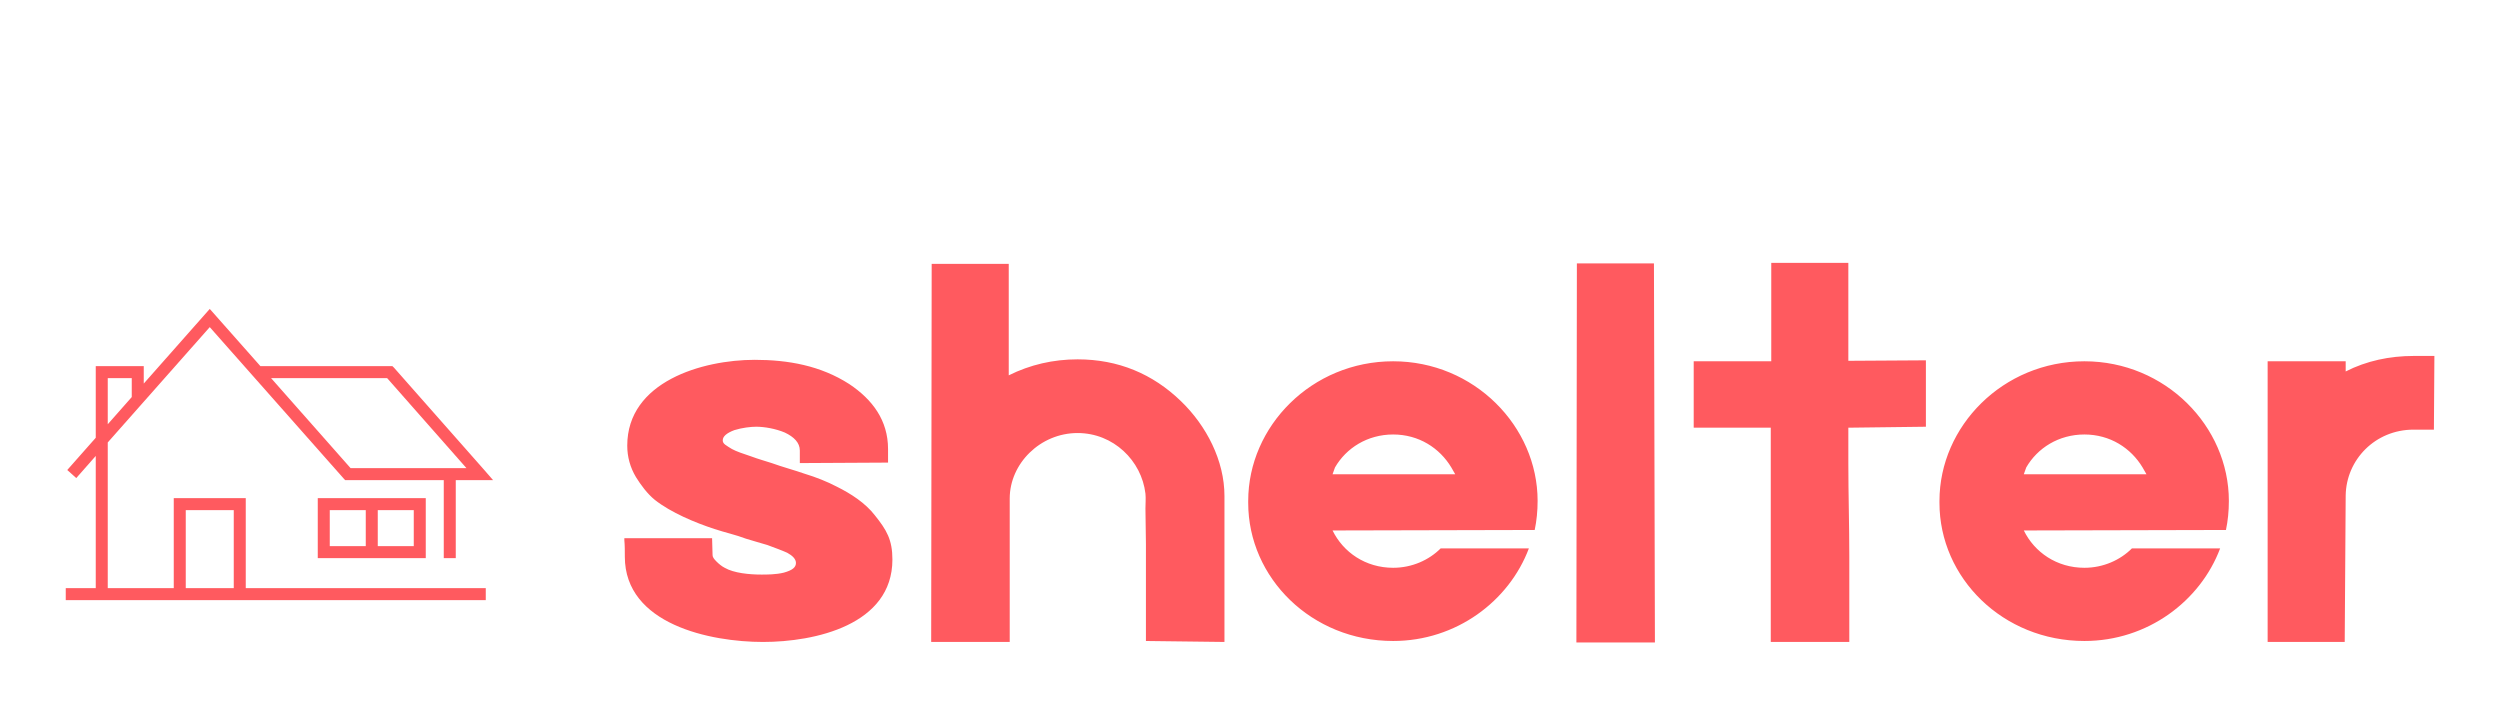 
        <svg xmlns="http://www.w3.org/2000/svg" xmlns:xlink="http://www.w3.org/1999/xlink" version="1.1" width="3166.475" 
        height="896.909" viewBox="0 0 3166.475 896.909">
			
			<g transform="scale(8.324) translate(10, 10)">
				<defs id="SvgjsDefs1599"></defs><g id="SvgjsG1600" featureKey="Ez5wPW-0" transform="matrix(0.913,0,0,0.913,-13.69,13.755)" fill="#ff5a5f"><g xmlns="http://www.w3.org/2000/svg" transform="translate(0,-952.362)"><path style="font-size:medium;font-style:normal;font-variant:normal;font-weight:normal;font-stretch:normal;text-indent:0;text-align:start;text-decoration:none;line-height:normal;letter-spacing:normal;word-spacing:normal;text-transform:none;direction:ltr;block-progression:tb;writing-mode:lr-tb;text-anchor:start;baseline-shift:baseline;opacity:1;color:;fill:#ff5a5f;fill-opacity:1;stroke:none;stroke-width:2;marker:none;visibility:visible;display:inline;overflow:visible;enable-background:accumulate;font-family:Sans;-inkscape-font-specification:Sans" d="M 39 25.469 L 38.25 26.312 L 28 37.906 L 28 36 L 28 35 L 27 35 L 21 35 L 20 35 L 20 36 L 20 46.938 L 15.25 52.312 L 16.75 53.656 L 20 49.969 L 20 72 L 15 72 L 15 74 L 85 74 L 85 72 L 45 72 L 45 58 L 45 57 L 44 57 L 34 57 L 33 57 L 33 58 L 33 72 L 22 72 L 22 47.719 L 39 28.5 L 61.25 53.656 L 61.562 54 L 62 54 L 78 54 L 78 67 L 80 67 L 80 54 L 84 54 L 86.219 54 L 84.75 52.312 L 69.75 35.312 L 69.438 35 L 69 35 L 47.438 35 L 39.75 26.312 L 39 25.469 z M 22 37 L 26 37 L 26 40.156 L 22 44.688 L 22 37 z M 49.219 37 L 68.562 37 L 81.781 52 L 62.469 52 L 49.219 37 z M 57 57 L 57 58 L 57 66 L 57 67 L 58 67 L 74 67 L 75 67 L 75 66 L 75 58 L 75 57 L 74 57 L 58 57 L 57 57 z M 35 59 L 43 59 L 43 72 L 35 72 L 35 59 z M 59 59 L 65 59 L 65 65 L 59 65 L 59 59 z M 67 59 L 73 59 L 73 65 L 67 65 L 67 59 z " transform="translate(0,952.362)"></path></g></g><g id="SvgjsG1601" featureKey="ujU5uU-0" transform="matrix(3.688,0,0,3.688,82.05,13.921)" fill="#ff5a5f"><path d="M0.82 16.48 c0 2.8 3.54 3.52 5.7 3.52 c2.14 0 5.34 -0.7 5.34 -3.4 c0 -0.82 -0.24 -1.22 -0.72 -1.82 c-0.4 -0.52 -1 -0.9 -1.56 -1.18 c-0.42 -0.22 -0.88 -0.4 -1.34 -0.54 c-0.46 -0.16 -0.92 -0.28 -1.36 -0.44 c-0.24 -0.08 -0.54 -0.16 -0.86 -0.28 c-0.3 -0.1 -0.6 -0.2 -0.78 -0.3 c-0.1 -0.06 -0.2 -0.12 -0.28 -0.18 s-0.1 -0.12 -0.1 -0.18 c0 -0.16 0.16 -0.3 0.48 -0.42 c0.32 -0.1 0.68 -0.14 0.9 -0.14 c0.34 0 0.8 0.08 1.18 0.24 c0.38 0.18 0.62 0.42 0.62 0.74 l0 0.52 l3.64 -0.02 l0 -0.56 c0 -1.18 -0.64 -2.04 -1.6 -2.68 c-1.18 -0.76 -2.52 -1 -3.9 -1 c-2.16 0 -5.26 0.9 -5.26 3.54 c0 0.46 0.12 0.9 0.36 1.3 c0.2 0.32 0.46 0.68 0.78 0.94 c0.66 0.52 1.66 0.94 2.46 1.2 c0.42 0.14 0.88 0.24 1.3 0.4 c0.24 0.08 0.56 0.16 0.88 0.26 c0.32 0.12 0.6 0.22 0.82 0.32 c0.22 0.12 0.36 0.26 0.36 0.42 c0 0.18 -0.14 0.3 -0.5 0.4 c-0.32 0.08 -0.7 0.08 -0.92 0.08 c-0.5 0 -1.14 -0.06 -1.52 -0.28 c-0.12 -0.06 -0.24 -0.16 -0.34 -0.26 s-0.16 -0.18 -0.16 -0.26 l-0.02 -0.7 l-3.62 0 l0 0.08 c0.02 0.22 0.02 0.44 0.02 0.68 z M13.48 4.58 c0 5 -0.02 10.24 -0.02 15.24 l0 0.18 l3.24 0 l0 -5.92 c0 -1.44 1.26 -2.7 2.8 -2.7 c1.48 0 2.64 1.14 2.8 2.5 c0.02 0.2 0 0.42 0 0.62 l0.02 1.46 l0 4 l3.24 0.04 l0 -6.02 c0 -1.46 -0.74 -2.9 -1.8 -3.92 c-1.16 -1.12 -2.58 -1.72 -4.26 -1.72 c-1 0 -1.96 0.22 -2.84 0.66 l0 -4.6 l-3.18 0 l0 0.18 z M26.54 14.18 c0 -3.08 2.62 -5.76 5.98 -5.76 c3.34 0 5.96 2.68 5.96 5.76 c0 0.42 -0.04 0.82 -0.12 1.2 l-8.34 0.02 c0.44 0.9 1.36 1.54 2.5 1.54 c0.78 0 1.48 -0.32 1.96 -0.8 l3.64 0 c-0.82 2.18 -3 3.82 -5.6 3.82 c-3.36 0 -5.98 -2.6 -5.98 -5.7 l0 -0.08 z M30.12 12.8 l-0.1 0.28 l5.06 0 l-0.16 -0.28 c-0.48 -0.8 -1.34 -1.36 -2.4 -1.36 s-1.94 0.56 -2.4 1.36 z M40.08 20.02 l3.24 0 l-0.04 -15.64 l-3.18 0 l0 0.2 z M48.1 11.16 l0 8.84 l3.24 0 l0 -3.52 c0 -1.28 -0.04 -2.58 -0.04 -3.86 l0 -1.46 l3.2 -0.04 l0 -2.74 l-3.2 0.02 l0 -4.04 l-3.18 0 l0 4.06 l-3.2 0 l0 2.74 l3.18 0 z M55.06 14.18 c0 -3.08 2.62 -5.76 5.98 -5.76 c3.34 0 5.96 2.68 5.96 5.76 c0 0.42 -0.04 0.82 -0.12 1.2 l-8.34 0.02 c0.44 0.9 1.36 1.54 2.5 1.54 c0.78 0 1.48 -0.32 1.96 -0.8 l3.64 0 c-0.82 2.18 -3 3.82 -5.6 3.82 c-3.36 0 -5.98 -2.6 -5.98 -5.7 l0 -0.08 z M58.64 12.8 l-0.1 0.28 l5.06 0 l-0.16 -0.28 c-0.48 -0.8 -1.34 -1.36 -2.4 -1.36 s-1.94 0.56 -2.4 1.36 z M68.6 8.42 l0 11.58 l3.18 0 l0.04 -6.04 c0.02 -1.48 1.22 -2.72 2.8 -2.72 l0.84 0 l0.02 -3.04 l-0.86 0 c-0.98 0 -1.94 0.2 -2.8 0.64 l0 -0.42 l-3.22 0 z"></path></g>
			</g>
		</svg>
	